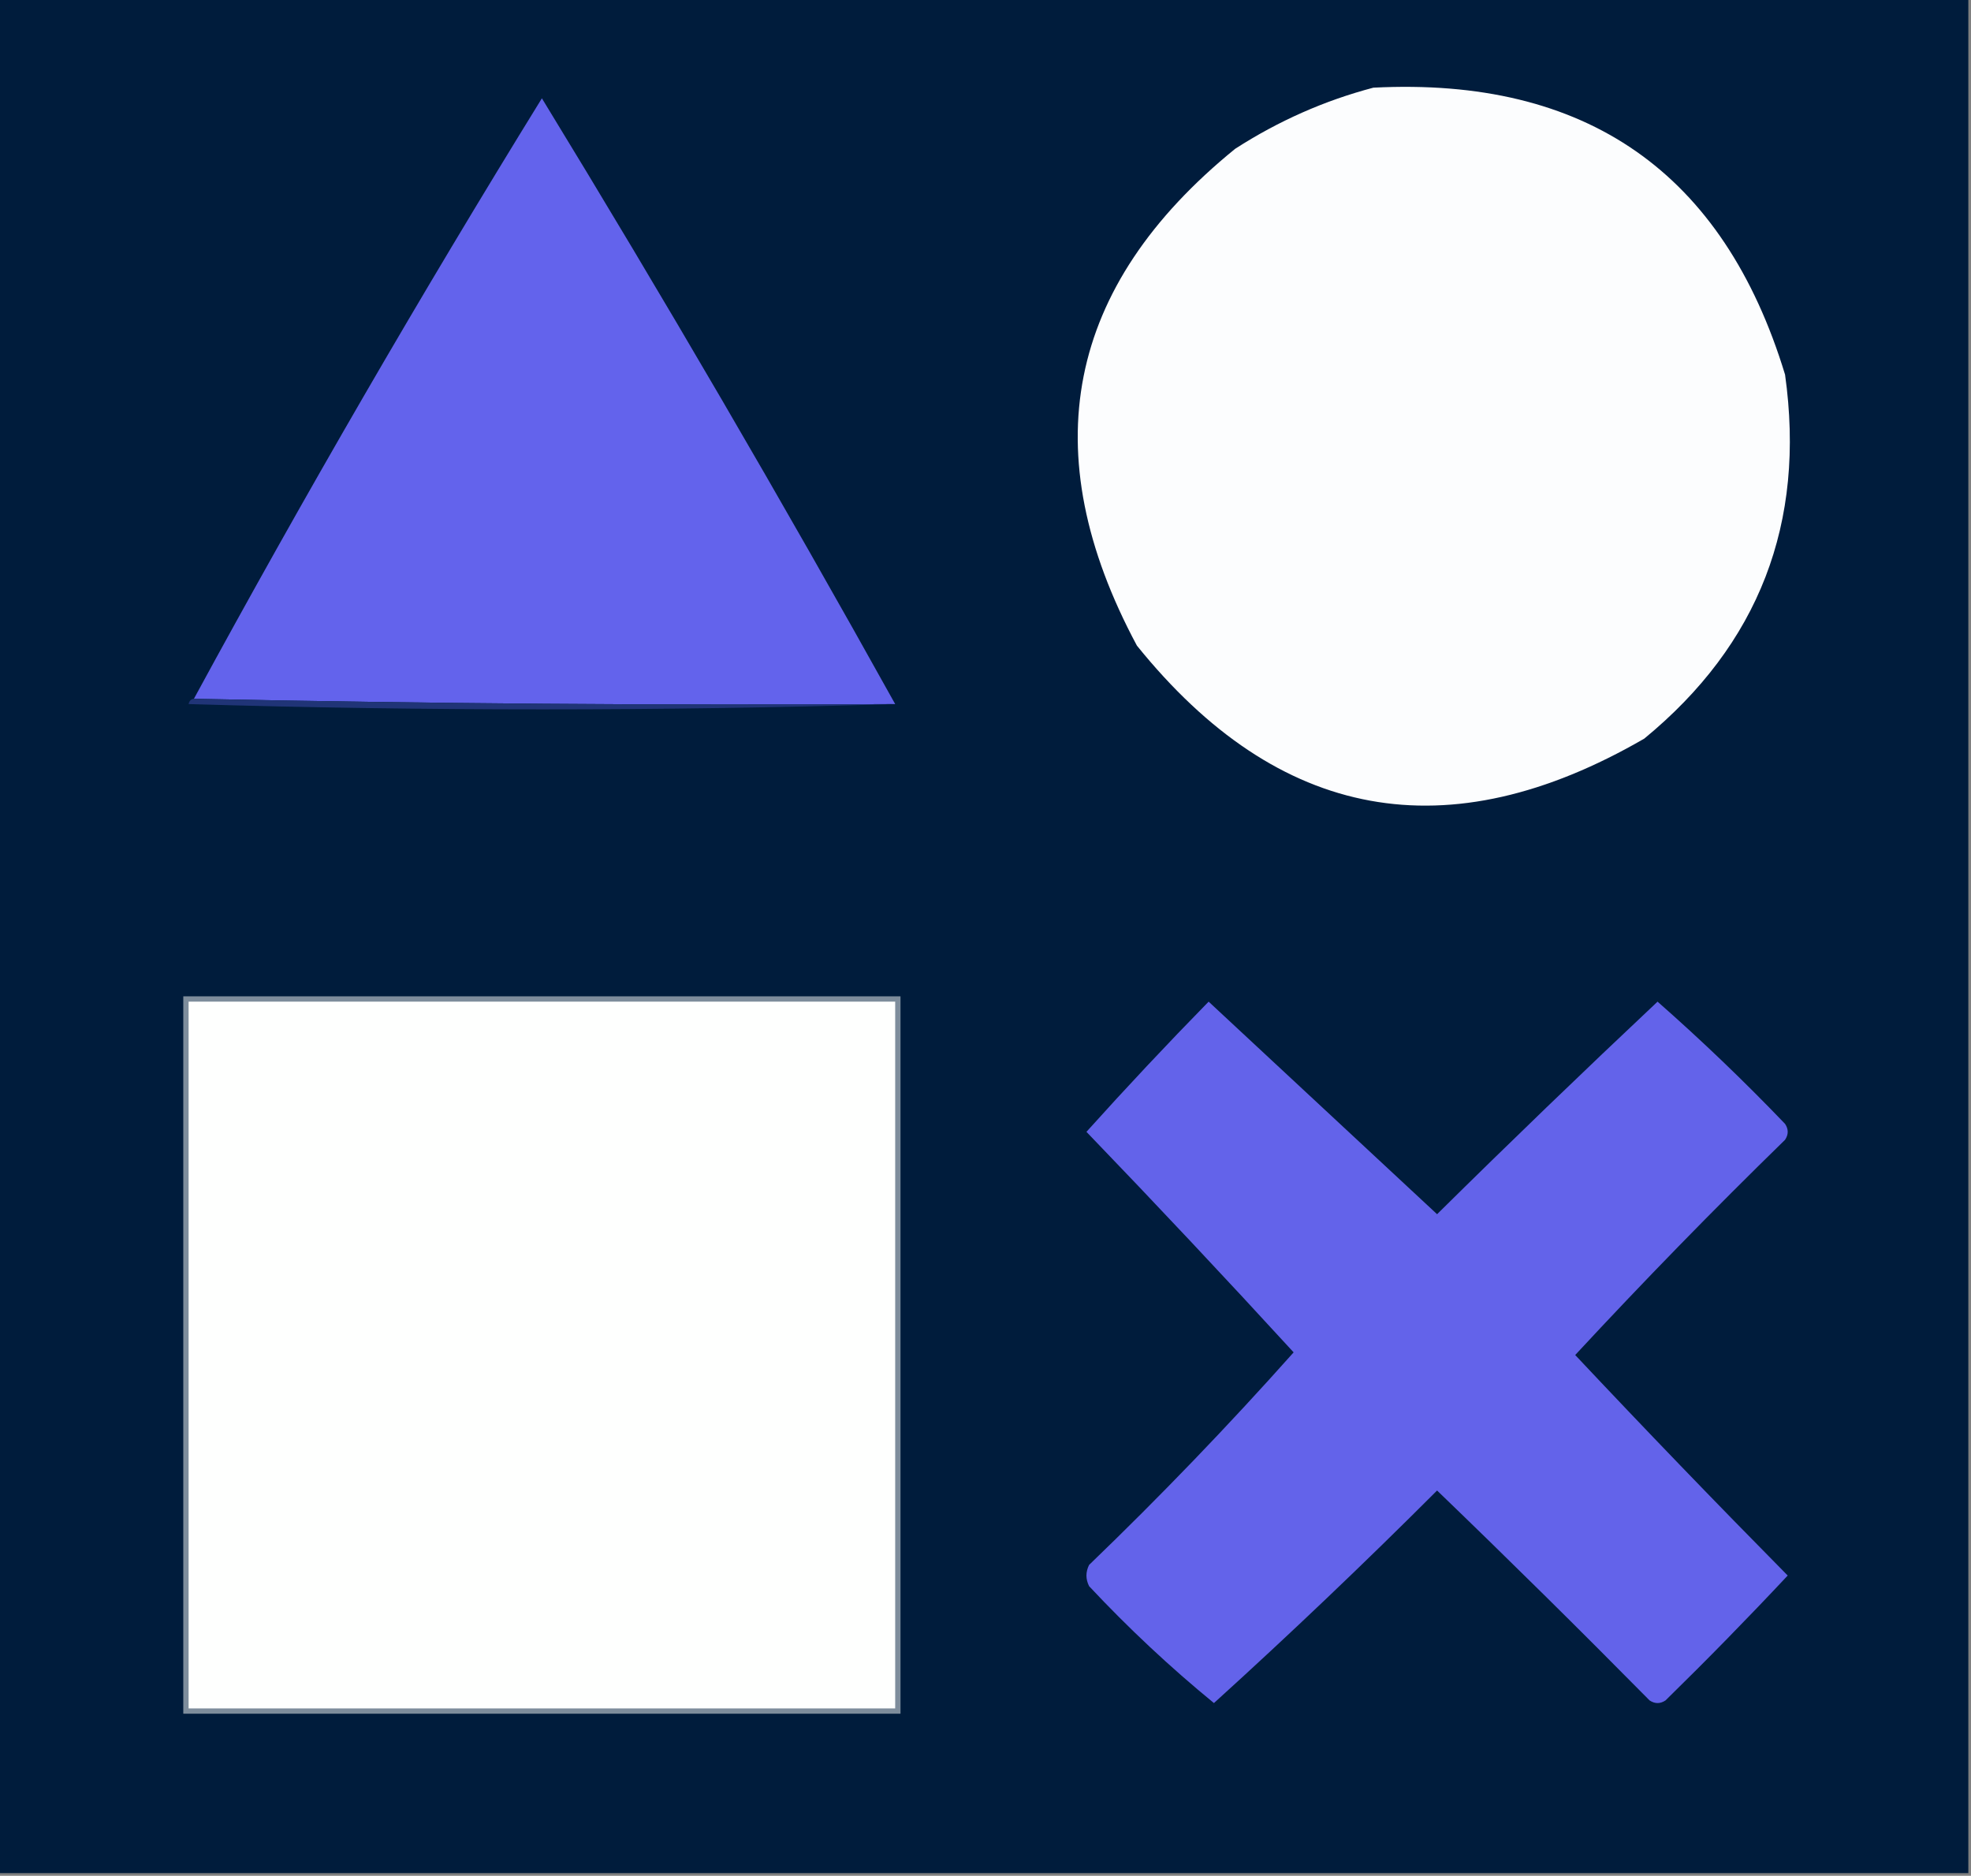 <?xml version="1.0" encoding="UTF-8"?>
<!DOCTYPE svg PUBLIC "-//W3C//DTD SVG 1.1//EN" "http://www.w3.org/Graphics/SVG/1.1/DTD/svg11.dtd">
<svg xmlns="http://www.w3.org/2000/svg" version="1.1" width="371px" height="353px" style="shape-rendering:geometricPrecision; text-rendering:geometricPrecision; image-rendering:optimizeQuality; fill-rule:evenodd; clip-rule:evenodd" xmlns:xlink="http://www.w3.org/1999/xlink">
<rect width="100%" height="100%" fill="#808080" stroke="none"/>
<g><path style="opacity:1" fill="#001c3c" d="M -0.5,-0.5 C 123.167,-0.5 246.833,-0.5 370.5,-0.5C 370.5,117.167 370.5,234.833 370.5,352.5C 246.833,352.5 123.167,352.5 -0.5,352.5C -0.5,234.833 -0.5,117.167 -0.5,-0.5 Z"/></g>
<g><path style="opacity:1" fill="#fcfdfe" d="M 258.5,16.5 C 298.574,14.449 324.407,32.449 336,70.5C 339.917,98.435 331.084,121.269 309.5,139C 272.514,160.401 240.68,154.568 214,121.5C 194.46,85.058 200.627,53.892 232.5,28C 240.649,22.754 249.315,18.921 258.5,16.5 Z"/></g>
<g><path style="opacity:1" fill="#6363ec" d="M 168.5,132.5 C 124.491,132.754 80.491,132.421 36.5,131.5C 57.312,93.206 79.145,55.539 102,18.5C 124.935,56.035 147.102,94.035 168.5,132.5 Z"/></g>
<g><path style="opacity:1" fill="#203477" d="M 36.5,131.5 C 80.491,132.421 124.491,132.754 168.5,132.5C 124.331,133.831 79.998,133.831 35.5,132.5C 35.624,131.893 35.957,131.56 36.5,131.5 Z"/></g>
<g><path style="opacity:1" fill="#7e8d9c" d="M 34.5,187.5 C 79.5,187.5 124.5,187.5 169.5,187.5C 169.5,232.5 169.5,277.5 169.5,322.5C 124.5,322.5 79.5,322.5 34.5,322.5C 34.5,277.5 34.5,232.5 34.5,187.5 Z"/></g>
<g><path style="opacity:1" fill="#fefffe" d="M 35.5,188.5 C 79.833,188.5 124.167,188.5 168.5,188.5C 168.5,232.833 168.5,277.167 168.5,321.5C 124.167,321.5 79.833,321.5 35.5,321.5C 35.5,277.167 35.5,232.833 35.5,188.5 Z"/></g>
<g><path style="opacity:1" fill="#6363ea" d="M 227.5,188.5 C 241.793,201.79 256.126,215.123 270.5,228.5C 284.194,214.972 298.027,201.639 312,188.5C 320.291,195.79 328.291,203.456 336,211.5C 336.667,212.5 336.667,213.5 336,214.5C 322.471,227.695 309.304,241.195 296.5,255C 309.651,268.985 322.985,282.818 336.5,296.5C 329.015,304.486 321.348,312.319 313.5,320C 312.5,320.667 311.5,320.667 310.5,320C 297.319,306.653 283.986,293.486 270.5,280.5C 256.803,294.198 242.803,307.532 228.5,320.5C 220.214,313.717 212.381,306.383 205,298.5C 204.333,297.167 204.333,295.833 205,294.5C 218.379,281.622 231.213,268.289 243.5,254.5C 230.67,240.504 217.67,226.671 204.5,213C 211.992,204.674 219.659,196.507 227.5,188.5 Z"/></g>
</svg>
